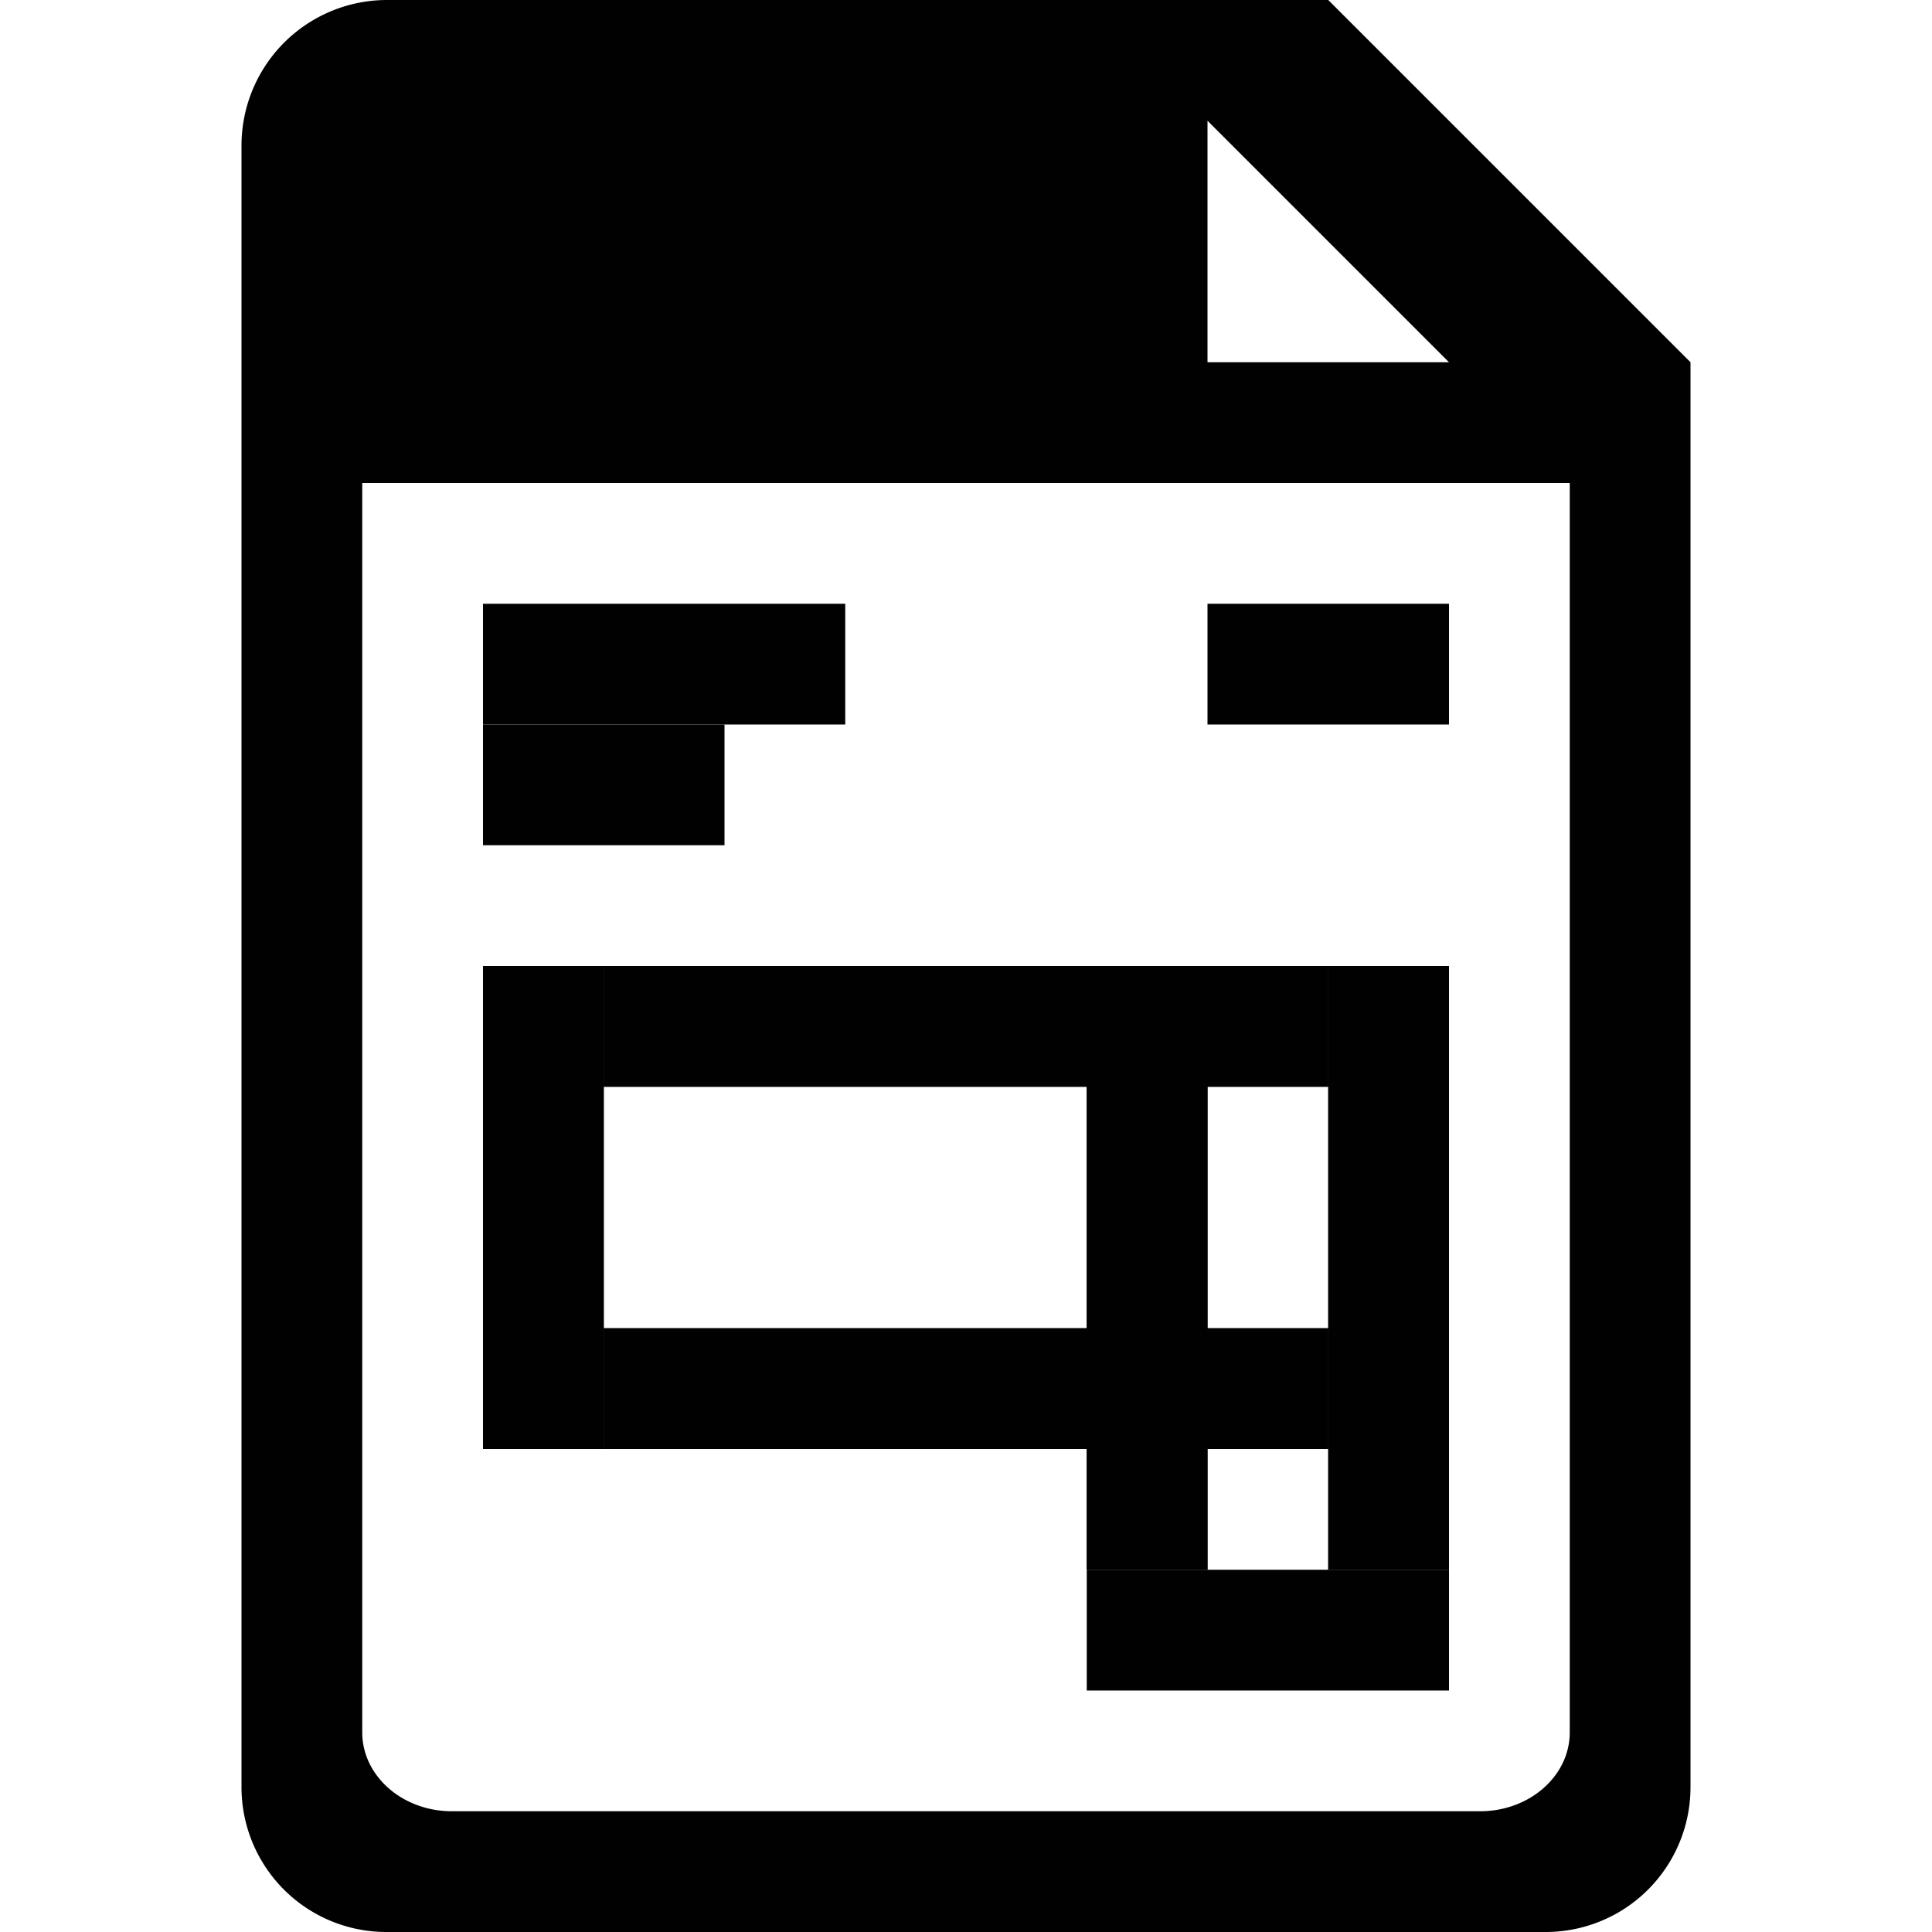 <svg xmlns="http://www.w3.org/2000/svg" id="Layer_1" data-name="Layer 1" viewBox="0 0 512 512"><defs><style>.cls-1{fill:#010101}</style></defs><title>bhi_outgoing-charge</title><path d="M352,0H102.54A38.57,38.57,0,0,0,64,38.77V473.46A38.38,38.38,0,0,0,102.54,512H409.46A38.38,38.38,0,0,0,448,473.46V96Zm64,459.09c0,11.55-10.64,20.91-23.77,20.91H119.77C106.64,480,96,470.64,96,459.09V128H416ZM320,96V32l64,64Z" class="cls-1"/><rect width="32" height="160" x="288" y="256" class="cls-1"/><polygon points="320 256 288 256 288 416 320 416 320 256 320 256" class="cls-1"/><rect width="32" height="128" x="128" y="256" class="cls-1"/><polygon points="160 256 128 256 128 384 160 384 160 256 160 256" class="cls-1"/><rect width="192" height="32" x="160" y="256" class="cls-1"/><polygon points="352 256 160 256 160 288 352 288 352 256 352 256" class="cls-1"/><rect width="192" height="32" x="160" y="352" class="cls-1"/><polygon points="352 352 160 352 160 384 352 384 352 352 352 352" class="cls-1"/><rect width="32" height="160" x="352" y="256" class="cls-1"/><polygon points="384 256 352 256 352 416 384 416 384 256 384 256" class="cls-1"/><rect width="68.12" height="4.12" x="301.94" y="429.94" class="cls-1"/><polygon points="384 416 288 416 288 448 384 448 384 416 384 416" class="cls-1"/><rect width="68.11" height="4.12" x="141.94" y="173.94" class="cls-1"/><polygon points="224 160 128 160 128 192 224 192 224 160 224 160" class="cls-1"/><rect width="41.23" height="9.23" x="139.38" y="203.38" class="cls-1"/><polygon points="192 192 128 192 128 224 192 224 192 192 192 192" class="cls-1"/><rect width="41.23" height="9.23" x="331.38" y="171.38" class="cls-1"/><polygon points="384 160 320 160 320 192 384 192 384 160 384 160" class="cls-1"/></svg>